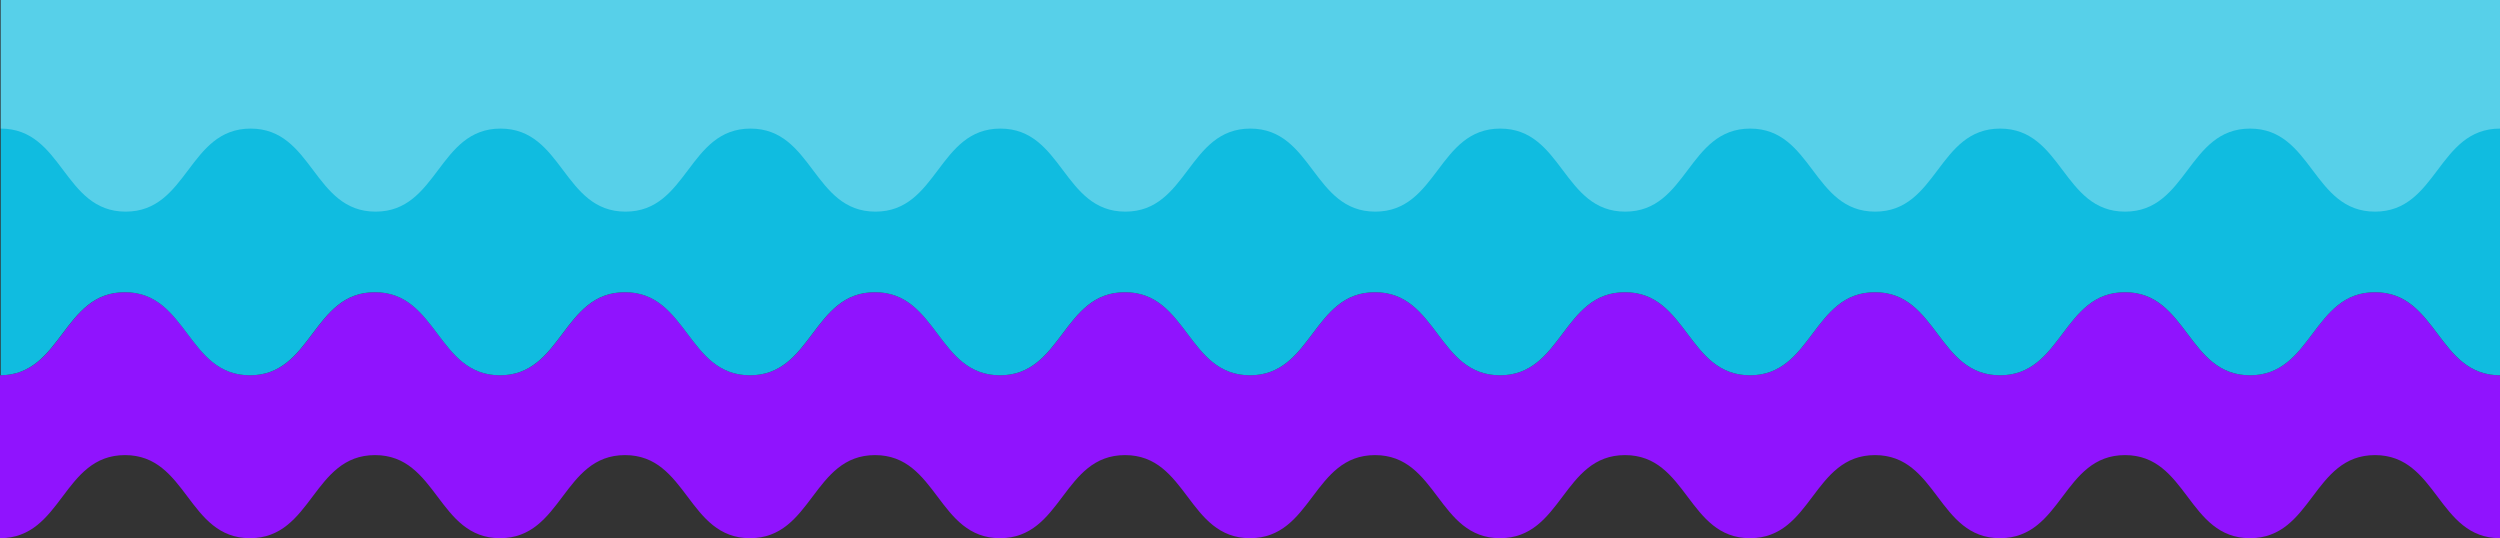 <svg xmlns="http://www.w3.org/2000/svg" width="1920" height="413.322" viewBox="0 0 1920 413.322">
  <rect x="0" y="0" width="1920" height="413.322" fill="#333333" stroke="none"/>
  <g id="Divider_7" data-name="Divider 7" transform="translate(0 -200)">
    <path id="Path_176" data-name="Path 176" d="M1920,426.314V551.425c-47.991,0-47.991-63.8-96-63.8-47.992,0-47.992,63.8-96,63.8-47.992,0-47.992-63.8-95.993-63.8s-48,63.8-95.994,63.8-48-63.8-96.007-63.8-48,63.8-95.994,63.8-48-63.8-95.993-63.8-48,63.8-95.993,63.8-48-63.8-95.993-63.8-48,63.8-96.007,63.8-48-63.8-95.993-63.8-48,63.8-96.007,63.8-48-63.8-95.993-63.8-48.01,63.8-96.007,63.8-48-63.8-96.007-63.8-48,63.8-95.993,63.8-48-63.8-96.007-63.8-48,63.8-96.007,63.8-48-63.8-96.007-63.8-48,63.8-96.007,63.8V426.314c.227,0,.44,0,.666-.011,47.344-.576,47.57-63.785,95.34-63.785,48.01,0,48.01,63.8,96.007,63.8s48.01-63.8,96.007-63.8,48.01,63.8,96.007,63.8,48-63.8,95.993-63.8,48.01,63.8,96.007,63.8,48-63.8,96.007-63.8,48,63.8,95.993,63.8,48.01-63.8,96.007-63.8,48,63.8,95.993,63.8,48.01-63.8,96.007-63.8,48,63.8,95.993,63.8,48-63.8,95.993-63.8,48,63.8,95.993,63.8,48-63.8,95.994-63.8,48.01,63.8,96.007,63.8,48-63.8,95.994-63.8,48,63.8,95.993,63.8c48.008,0,48.008-63.8,96-63.8C1872.009,362.518,1872.009,426.314,1920,426.314Z" transform="translate(0 61.897)" fill="#9013fe"/>
    <path id="Path_177" data-name="Path 177" d="M.4,200V488.2c47.346-.576,47.573-63.785,95.346-63.785,48.013,0,48.013,63.8,96.011,63.8,48.014,0,48.014-63.8,96.012-63.8,48.014,0,48.014,63.8,96.014,63.8s48-63.8,96-63.8,48.013,63.8,96.012,63.8,48-63.8,96.012-63.8,48,63.8,96,63.8c48.014,0,48.014-63.8,96.014-63.8s48,63.8,96,63.8,48.013-63.8,96.012-63.8,48,63.8,96,63.8,48-63.8,96-63.8,48,63.8,96,63.8,48-63.8,96-63.8,48.013,63.8,96.012,63.8,48-63.8,96-63.8,48,63.8,96,63.8c48.011,0,48.011-63.8,96.005-63.8,48.011,0,48.011,63.8,96.006,63.8V200Z" transform="translate(0.153 0)" fill="#10bce0"/>
    <path id="Path_178" data-name="Path 178" d="M1919.847,200v98.761c-47.978,0-47.978,63.774-95.989,63.774-47.978,0-47.978-63.774-95.972-63.774s-47.995,63.774-95.981,63.774-47.986-63.774-95.972-63.774-47.986,63.774-95.973,63.774-47.986-63.774-95.972-63.774-47.986,63.774-95.973,63.774-47.986-63.774-95.972-63.774-47.986,63.774-95.973,63.774-47.986-63.774-95.972-63.774-47.986,63.774-95.972,63.774-47.986-63.774-95.973-63.774-47.973,63.774-95.959,63.774-47.986-63.774-95.972-63.774-47.986,63.774-95.972,63.774-47.986-63.774-95.972-63.774-47.986,63.774-95.972,63.774-47.986-63.774-95.959-63.774-47.986,63.774-95.972,63.774S48.387,298.761.4,298.761V200Z" transform="translate(0.153 0)" fill="#fff" opacity="0.3"/>
  </g>
</svg>
